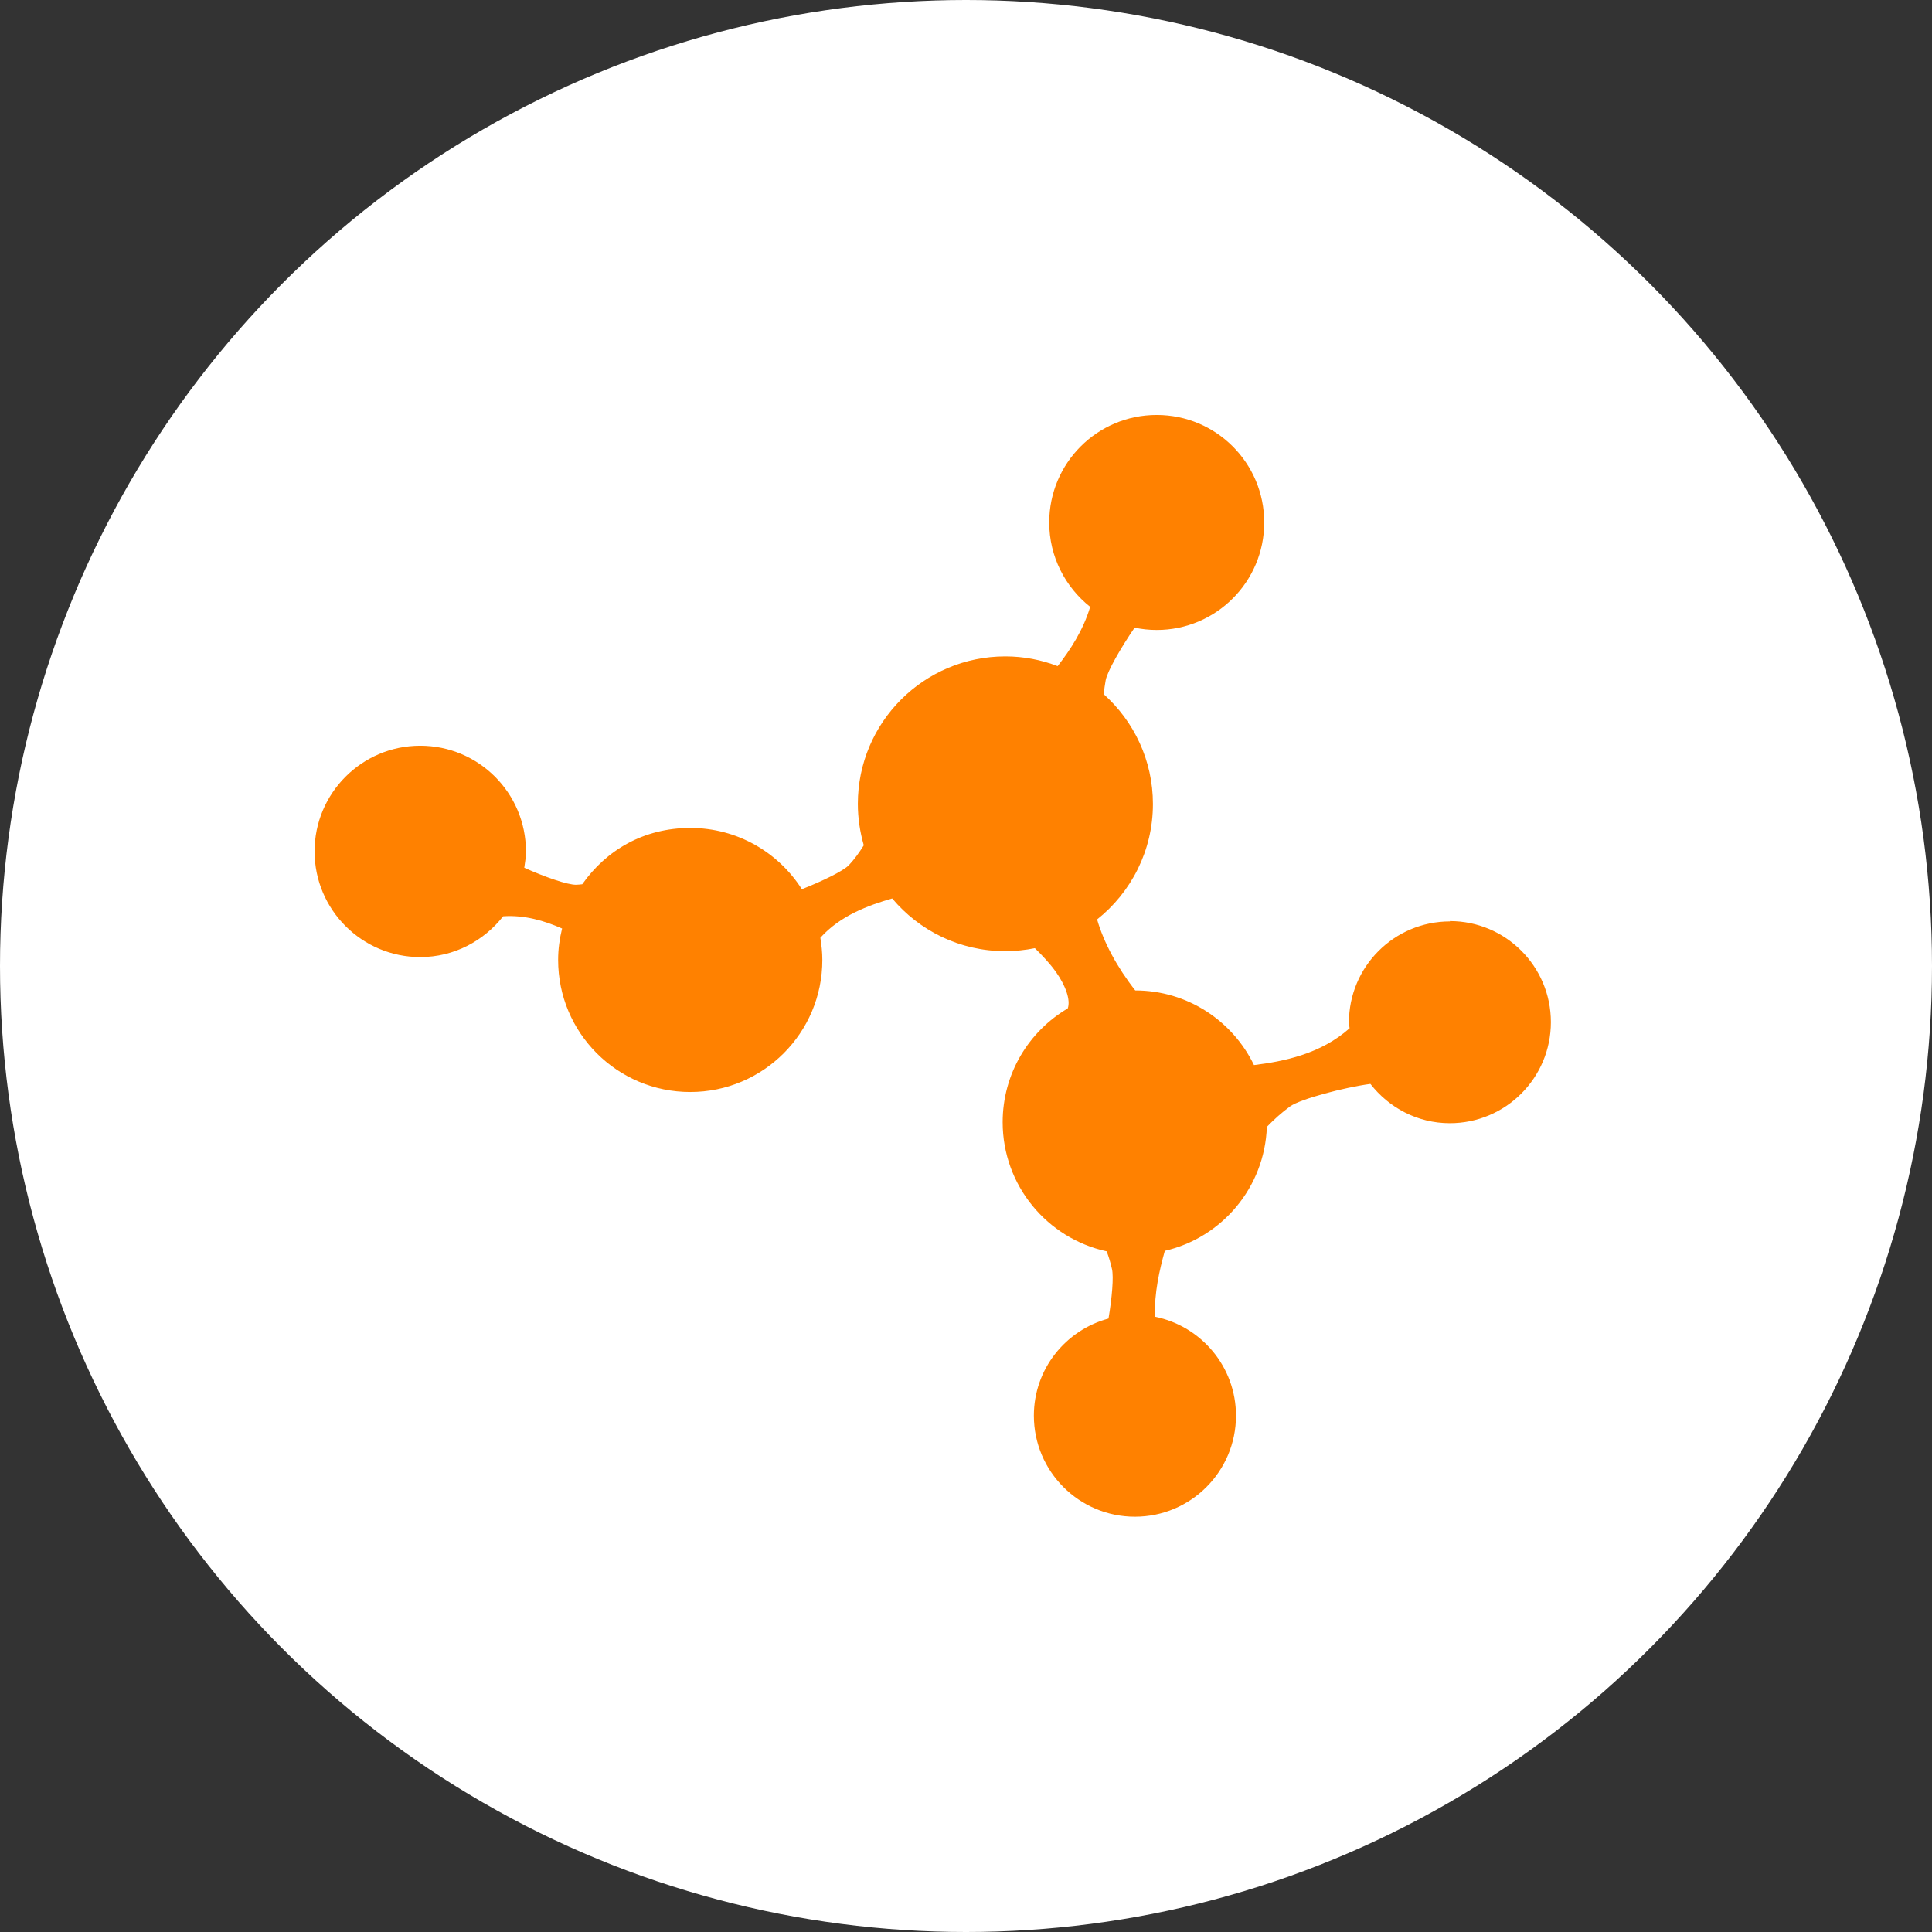 <?xml version="1.0" encoding="UTF-8"?>
<svg id="Layer_2" data-name="Layer 2" xmlns="http://www.w3.org/2000/svg" viewBox="0 0 117 117">

  <rect x="0" y="0" width="117" height="117" fill="#333333" stroke="none"/>

  <g id="Layer_1-2" data-name="Layer 1">
    <g>
      <circle class="cls-2" fill="#fff" cx="58.5" cy="58.5" r="58.5"/>
      <path class="cls-1" fill="#ff8100" stroke-width="0px" d="m87.81,55.8c-3.38,0-6.12,2.74-6.12,6.12,0,.12.03.23.04.35-1.76,1.57-4.01,2.01-5.79,2.23-1.29-2.67-4.02-4.52-7.19-4.52-1.1-1.4-1.92-2.93-2.31-4.3,2.06-1.64,3.38-4.16,3.38-6.99,0-2.64-1.15-5.01-2.98-6.65.03-.29.07-.57.12-.85.11-.56.93-1.98,1.75-3.18.43.09.88.14,1.34.14,3.59,0,6.51-2.91,6.51-6.51s-2.91-6.51-6.51-6.51-6.51,2.91-6.51,6.51c0,2.07.97,3.91,2.48,5.11-.42,1.41-1.2,2.6-1.97,3.59-.99-.38-2.05-.59-3.17-.59-4.93,0-8.93,4-8.93,8.93,0,.87.13,1.71.36,2.51-.27.43-.56.84-.9,1.2-.34.36-1.63.98-2.85,1.46-1.42-2.23-3.91-3.71-6.75-3.71s-5.1,1.35-6.55,3.41c-.12.01-.24.03-.36.03-.51.02-1.93-.48-3.15-1.03.05-.32.1-.65.1-.99,0-3.54-2.87-6.4-6.4-6.4s-6.4,2.87-6.4,6.4,2.87,6.4,6.4,6.4c2.05,0,3.85-.98,5.02-2.47,1.29-.09,2.5.27,3.57.74-.15.61-.24,1.24-.24,1.9,0,4.42,3.58,8,8,8s8-3.58,8-8c0-.46-.05-.9-.12-1.34,1.2-1.34,2.92-1.97,4.35-2.38,1.64,1.95,4.09,3.19,6.83,3.19.62,0,1.22-.06,1.81-.18.47.46.92.94,1.29,1.46.56.79.89,1.68.7,2.19-2.36,1.39-3.94,3.95-3.94,6.89,0,3.83,2.7,7.04,6.3,7.82.13.35.24.71.32,1.07.11.48,0,1.75-.21,3-2.6.7-4.52,3.06-4.52,5.88,0,3.38,2.74,6.12,6.12,6.12s6.12-2.74,6.12-6.12c0-2.96-2.11-5.43-4.91-5.99-.04-1.46.28-2.84.6-3.99,3.46-.8,6.05-3.84,6.18-7.51.44-.45.91-.88,1.41-1.24.63-.45,3.29-1.15,4.86-1.36,1.12,1.44,2.85,2.38,4.81,2.38,3.38,0,6.12-2.74,6.12-6.12s-2.74-6.12-6.12-6.12Z"/>
    </g>
  </g>
</svg>